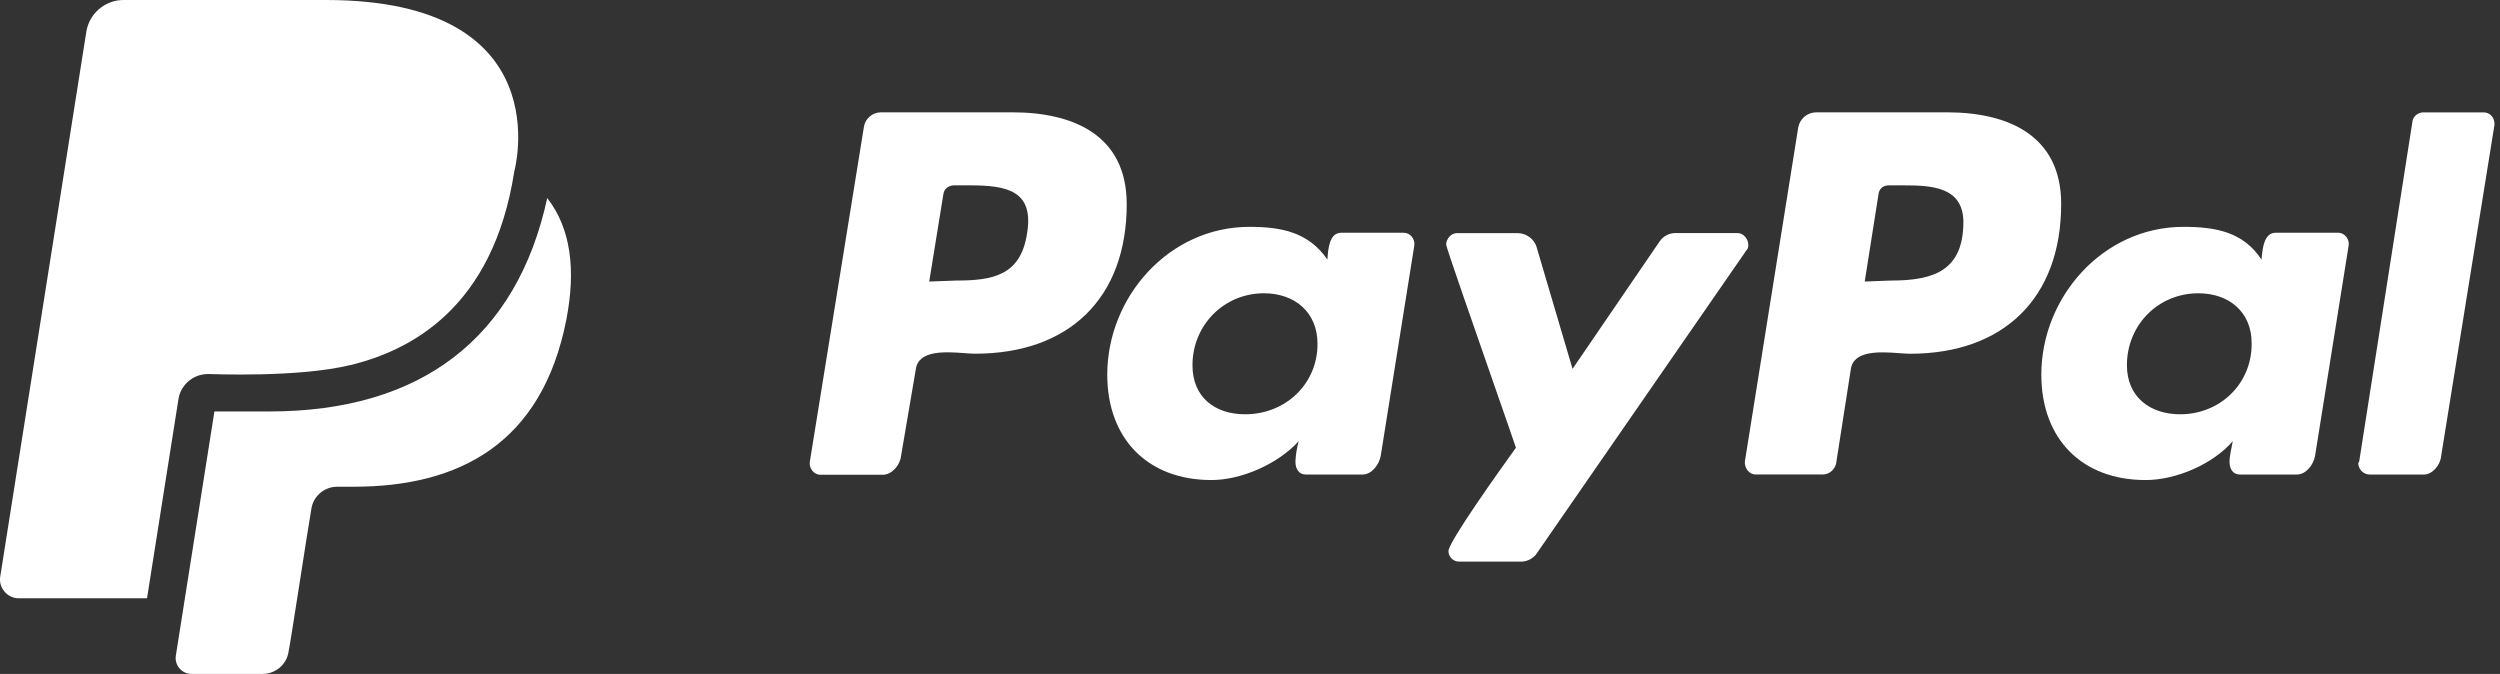 <svg width="115" height="31" viewBox="0 0 115 31" fill="none" xmlns="http://www.w3.org/2000/svg">
    <rect x="0" y="0" width="115" height="31" fill="#333333" stroke="none"/>
    <path fill-rule="evenodd" clip-rule="evenodd"
          d="M57.276 19.057C59.137 19.057 60.606 17.659 60.606 15.823C60.606 14.349 59.549 13.491 58.14 13.491C56.293 13.491 54.854 14.964 54.854 16.8C54.854 18.274 55.884 19.057 57.276 19.057ZM86.412 8.932C86.442 8.677 86.624 8.526 86.897 8.526H87.578C88.866 8.526 90.299 8.601 90.316 10.197C90.316 12.453 88.954 12.905 86.987 12.905L85.777 12.951L86.412 8.932ZM46.575 5.167C49.376 5.167 51.828 6.221 51.828 9.382L51.83 9.379C51.83 13.713 49.182 16.27 44.853 16.27C44.721 16.27 44.554 16.257 44.366 16.244C43.514 16.181 42.254 16.089 42.129 16.977L41.447 20.98C41.401 21.402 41.022 21.838 40.614 21.838H37.737C37.434 21.838 37.206 21.538 37.252 21.237L39.734 5.874C39.755 5.681 39.847 5.502 39.992 5.372C40.137 5.241 40.326 5.168 40.521 5.167H46.575ZM61.696 10.706H64.573C64.875 10.706 65.104 11.007 65.058 11.294L63.513 20.969C63.436 21.392 63.088 21.828 62.679 21.828H60.075C59.742 21.828 59.59 21.573 59.59 21.226C59.604 20.91 59.655 20.596 59.742 20.292C58.788 21.346 57.094 22.082 55.732 22.082C52.781 22.082 50.934 20.17 50.934 17.236C50.934 13.669 53.765 10.435 57.473 10.435C58.911 10.435 60.183 10.663 61.061 11.941L61.065 11.881C61.095 11.459 61.148 10.706 61.696 10.706ZM80.344 11.502L70.703 25.438V25.444C70.626 25.556 70.525 25.649 70.407 25.716C70.289 25.784 70.157 25.824 70.021 25.834H67.114C66.856 25.834 66.629 25.622 66.629 25.352C66.629 24.924 69.04 21.562 69.647 20.715L69.733 20.595C69.641 20.315 69.216 19.094 68.703 17.622C67.761 14.918 66.523 11.368 66.523 11.251C66.523 10.996 66.749 10.725 67.008 10.725H69.839C70.022 10.732 70.199 10.793 70.347 10.9C70.496 11.007 70.609 11.155 70.672 11.326L72.337 16.968L76.347 11.099C76.424 10.988 76.525 10.896 76.643 10.831C76.762 10.765 76.894 10.728 77.029 10.722H79.936C80.194 10.722 80.421 10.993 80.421 11.248C80.421 11.351 80.421 11.427 80.344 11.502ZM89.561 5.167C92.362 5.167 94.814 6.221 94.814 9.382C94.814 13.715 92.163 16.272 87.864 16.272C87.733 16.272 87.566 16.26 87.378 16.246C86.527 16.184 85.264 16.091 85.139 16.979L84.458 21.343C84.382 21.6 84.156 21.825 83.853 21.825H80.75C80.461 21.825 80.235 21.524 80.265 21.224L82.717 5.874C82.749 5.677 82.85 5.497 83.003 5.368C83.156 5.238 83.35 5.167 83.551 5.167H89.561ZM104.679 10.706H107.556C107.858 10.706 108.085 11.007 108.038 11.294L106.493 20.969C106.417 21.392 106.068 21.828 105.66 21.828H103.042C102.709 21.828 102.557 21.573 102.557 21.226C102.557 21.023 102.642 20.615 102.693 20.37L102.709 20.292C101.802 21.346 100.107 22.082 98.699 22.082C95.748 22.082 93.901 20.17 93.901 17.236C93.901 13.669 96.732 10.435 100.44 10.435C101.908 10.435 103.194 10.663 104.028 11.941C104.032 11.906 104.036 11.868 104.04 11.828C104.083 11.398 104.154 10.706 104.679 10.706ZM114.261 5.17C114.52 5.17 114.746 5.395 114.746 5.695V5.741L112.294 20.969C112.264 21.392 111.885 21.828 111.506 21.828H109.008C108.706 21.828 108.48 21.573 108.48 21.302L108.523 21.226L110.975 5.576C111.005 5.351 111.234 5.17 111.46 5.17H114.261ZM101.124 13.491C99.276 13.491 97.838 14.95 97.838 16.8C97.838 18.26 98.898 19.057 100.29 19.057C102.107 19.057 103.576 17.673 103.576 15.823C103.592 14.349 102.532 13.491 101.124 13.491ZM43.88 8.526H44.592C46.302 8.526 47.588 8.75 47.24 10.768C46.937 12.681 45.651 12.905 43.987 12.905L42.744 12.951L43.395 8.932C43.425 8.677 43.654 8.526 43.88 8.526Z"
          fill="white"/>
    <path d="M9.57 17.205C9.742 17.205 13.738 17.377 16.114 16.792H16.131C18.87 16.12 22.676 14.191 23.657 7.888C23.657 7.888 25.845 0 14.995 0H5.678C4.834 0 4.11 0.62 3.973 1.447L0.011 26.522C-0.075 27.039 0.339 27.521 0.855 27.521H6.763L8.209 18.359C8.313 17.704 8.881 17.205 9.57 17.205Z"
          fill="white"/>
    <path d="M25.173 9.11C23.778 15.534 19.386 18.927 12.394 18.927H9.863L8.089 30.156C8.02 30.604 8.364 31 8.812 31H12.084C12.67 31 13.186 30.569 13.273 29.984C13.41 29.295 14.168 24.266 14.323 23.405C14.409 22.819 14.926 22.389 15.511 22.389H16.269C21.126 22.389 24.932 20.408 26.051 14.708C26.499 12.4 26.258 10.505 25.173 9.11Z"
          fill="white"/>
</svg>

